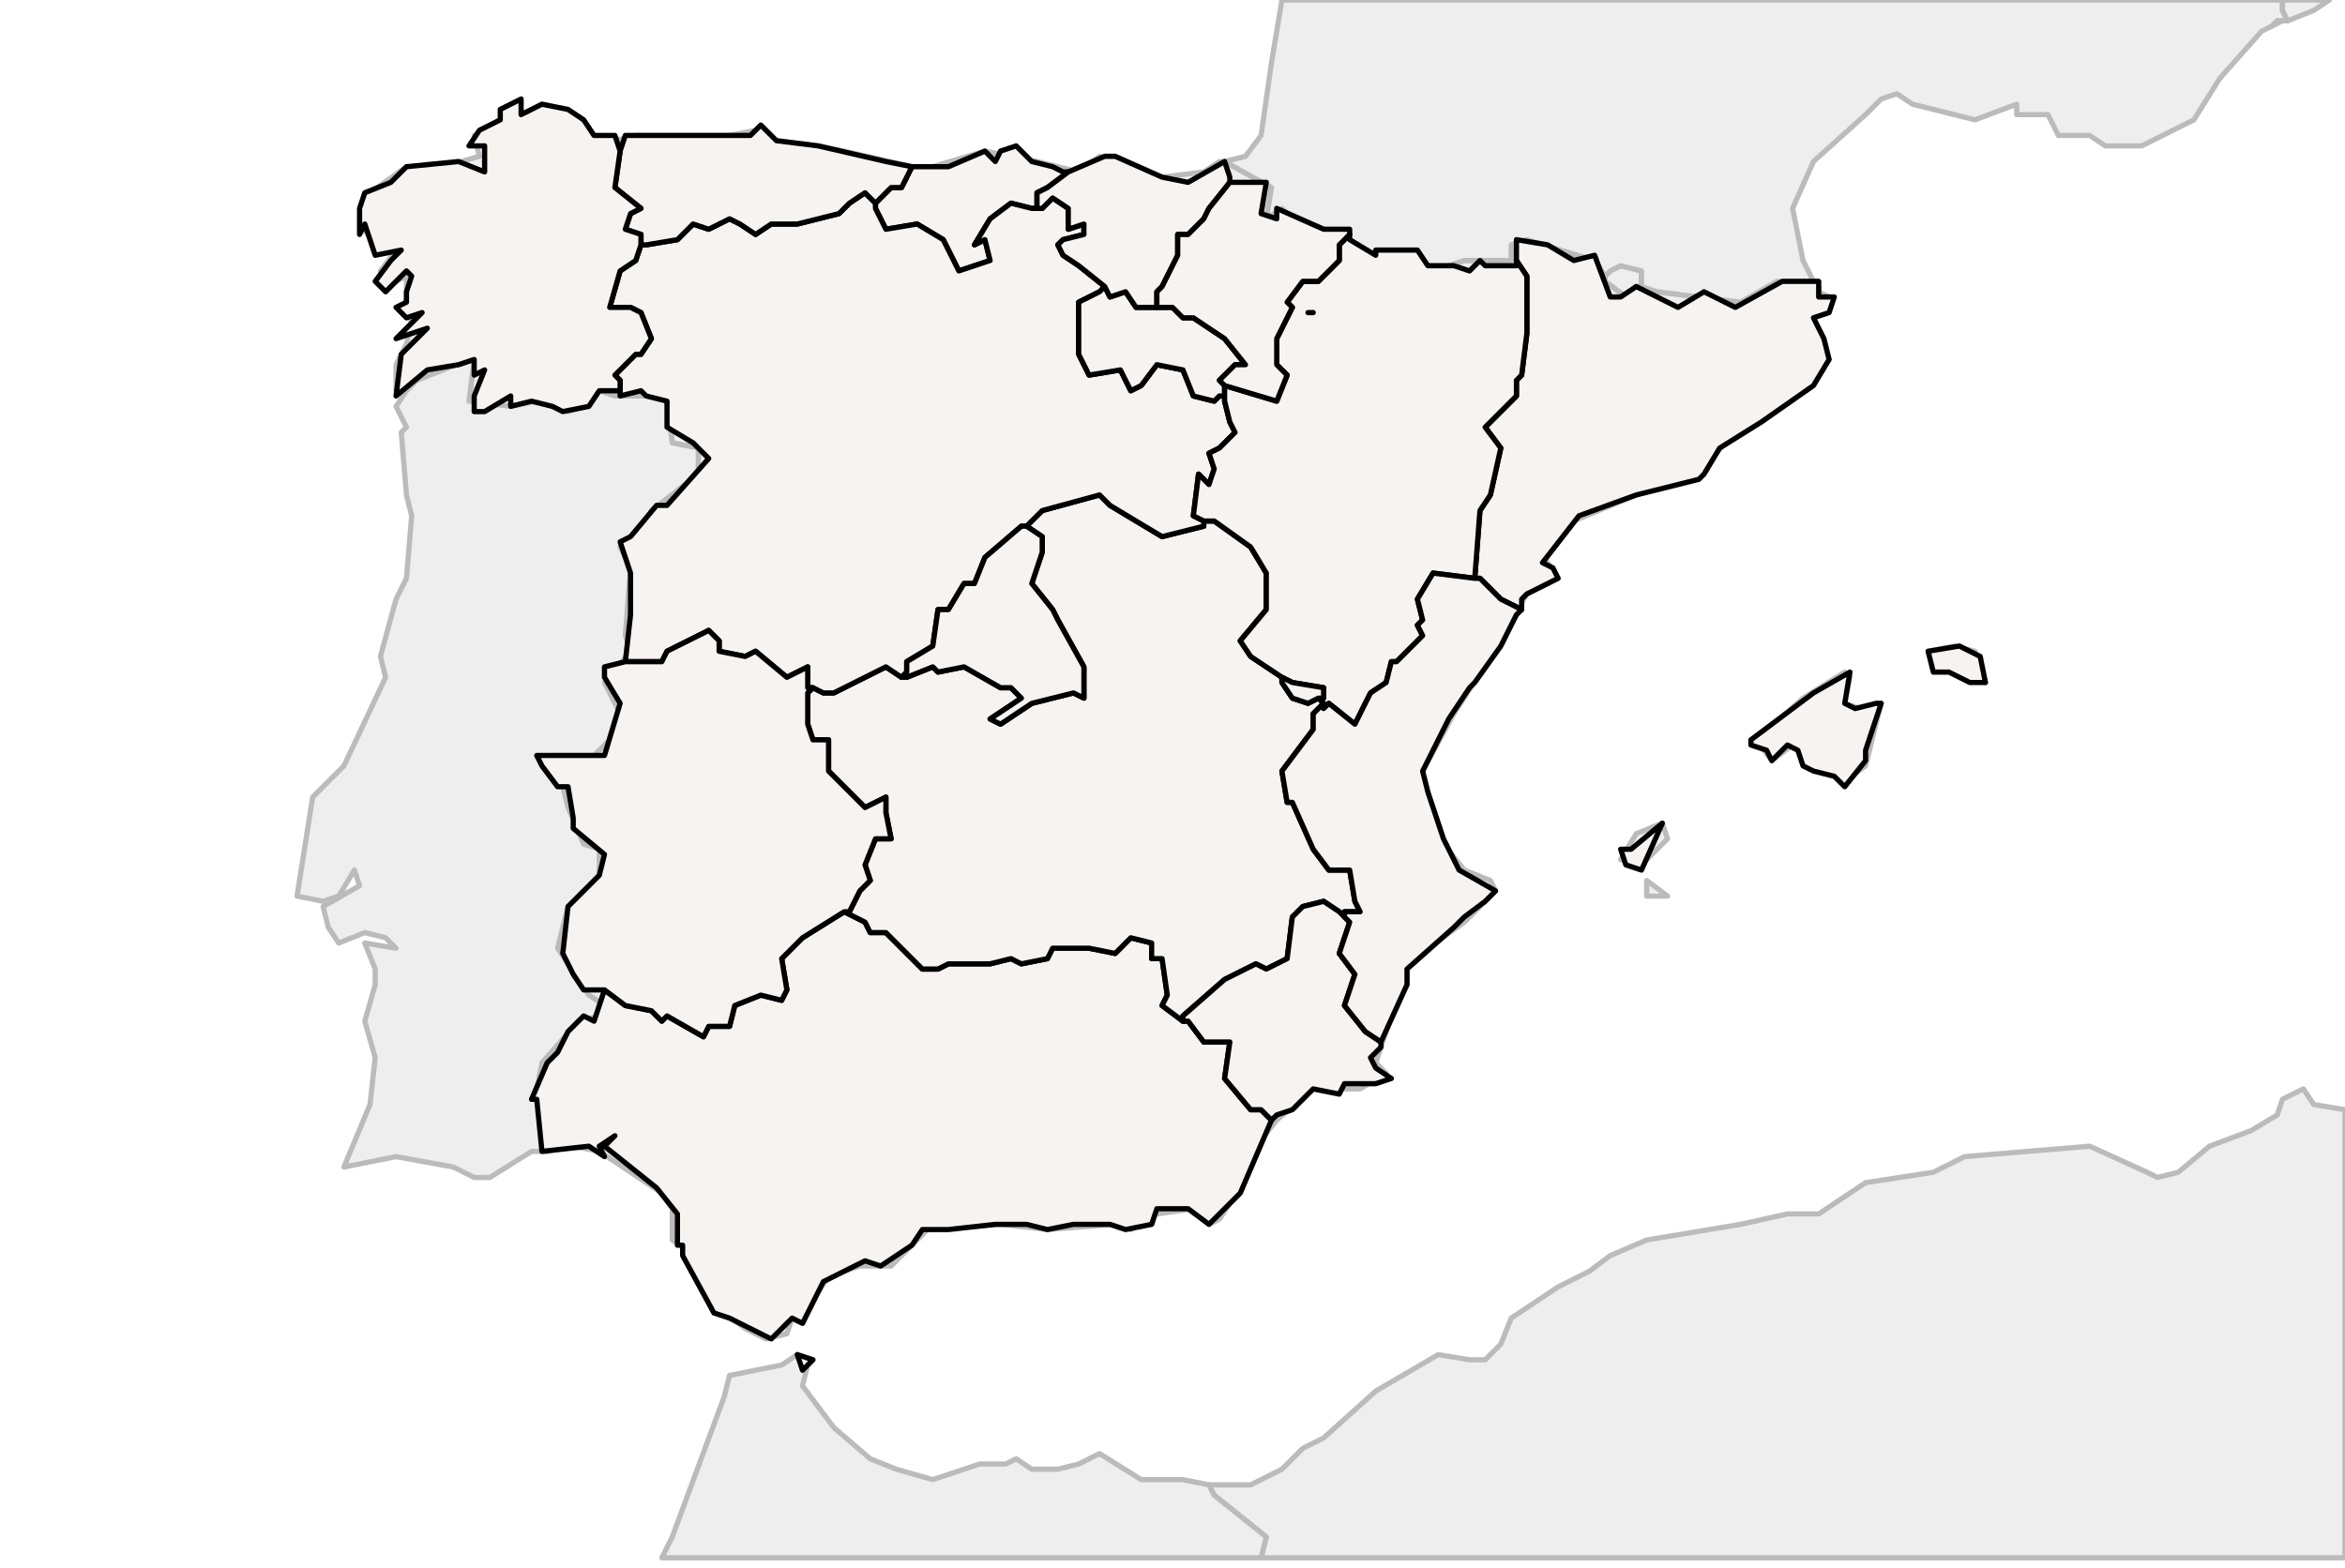 
<svg enable_background="new 0 0 450 301" height="301px" style="stroke-linejoin: round; stroke:#000; fill:#f6f3f0;" version="1.1" viewBox="0 0 450 301" width="450px" xmlns="http://www.w3.org/2000/svg" xmlns:xlink="http://www.w3.org/1999/xlink">
<defs>
<style type="text/css">
<![CDATA[path { fill-rule: evenodd; }
#terra-outros path { fill: #eee; stroke: #bbb; } ]]>
</style>
</defs>
<g id="terra-outros">
<path d="M315,54L315,52L311,51L309,52L308,53L308,54L312,57L314,55L315,55L315,54Z " data-pais="AND"/>
<path d="M232,285L233,287L243,295L242,299L450,299L450,213L444,212L442,209L438,211L437,214L432,217L424,220L418,225L414,226L412,225L401,220L377,222L371,225L358,227L349,233L343,233L334,235L316,238L309,241L305,244L299,247L290,253L288,258L285,261L282,261L276,260L264,267L254,276L250,278L246,282L240,285L237,285L232,285Z " data-pais="DZA"/>
<path d="M320,172L316,169L316,172L320,172Z M316,165L320,161L319,158L314,160L311,165L315,166L316,165Z M354,135L355,130L354,129L346,134L337,142L340,146L344,143L350,148L354,150L358,147L361,135L357,136L354,135Z M381,131L379,125L375,124L370,125L371,128L381,131Z M78,75L80,73L90,69L91,69L90,77L98,78L103,77L109,79L112,78L115,75L118,76L127,76L128,77L129,85L134,86L134,91L125,98L123,102L119,105L121,109L120,122L121,125L116,131L119,137L117,142L114,145L106,145L106,149L108,151L109,155L112,162L115,163L115,169L109,174L107,182L113,191L116,193L115,195L111,196L104,204L103,209L105,221L110,220L115,221L127,229L129,232L129,238L132,240L137,252L139,252L143,255L147,257L151,256L152,253L154,254L155,251L159,245L165,243L171,243L178,236L192,235L201,236L214,235L217,236L222,233L229,232L232,235L234,234L238,228L241,220L245,215L252,209L261,209L266,206L264,204L267,195L268,191L270,189L270,185L274,182L281,177L287,171L286,169L281,167L277,162L273,152L273,148L279,137L288,123L293,114L299,111L297,108L296,108L302,100L314,95L326,91L331,85L346,75L351,69L350,65L348,63L348,60L351,57L349,56L349,55L341,54L334,58L318,56L315,55L314,55L312,57L308,54L308,53L306,50L293,46L290,47L290,50L281,50L275,52L269,48L263,49L259,46L247,41L246,40L243,42L244,36L235,31L234,31L231,33L223,34L217,32L211,30L207,33L199,31L189,29L179,32L175,32L162,29L157,28L149,27L145,25L140,26L131,26L122,26L118,27L114,26L104,20L101,22L98,22L91,26L92,30L85,32L78,32L71,37L69,43L73,48L76,48L73,52L74,55L78,53L78,59L79,62L78,66L76,70L76,75L78,75Z " data-pais="ESP"/>
<path d="M235,31L244,36L243,42L246,40L247,41L259,46L263,49L269,48L275,52L281,50L290,50L290,47L293,46L306,50L308,53L309,52L311,51L315,52L315,54L315,55L318,56L334,58L341,54L349,55L348,54L346,50L344,40L348,31L358,22L361,19L364,18L367,20L379,23L387,20L387,22L393,22L395,26L401,26L404,28L411,28L421,23L426,15L434,6L436,5L437,4L438,4L438,4L439,4L438,2L438,1L438,0L246,0L244,12L242,26L239,30L235,31Z " data-pais="FRA"/>
<path d="M444,2L447,0L438,0L438,1L438,2L439,4L444,2Z " data-pais="ITA"/>
<path d="M227,284L219,284L211,279L207,281L203,282L198,282L195,280L193,281L188,281L179,284L172,282L167,280L160,274L157,270L154,266L155,262L156,261L153,260L150,262L140,264L139,268L129,295L127,299L242,299L243,295L233,287L232,285L227,284Z " data-pais="MAR"/>
<path d="M438,4L438,4L437,4L436,5L438,4Z " data-pais="MCO"/>
<path d="M76,78L78,82L77,83L78,95L79,99L78,111L76,115L73,126L74,130L66,147L60,153L57,172L62,173L65,172L68,167L69,170L62,174L63,178L65,181L70,179L74,180L76,182L70,181L72,186L72,189L70,196L72,203L71,212L66,224L76,222L87,224L91,226L94,226L102,221L105,221L103,209L104,204L111,196L115,195L116,193L113,191L107,182L109,174L115,169L115,163L112,162L109,155L108,151L106,149L106,145L114,145L117,142L119,137L116,131L121,125L120,122L121,109L119,105L123,102L125,98L134,91L134,86L129,85L128,77L127,76L118,76L115,75L112,78L109,79L103,77L98,78L90,77L91,69L90,69L80,73L78,75L76,78Z " data-pais="PRT"/>
</g>
<g id="terra">
<path d="M227,196L223,193L224,191L223,184L221,184L221,181L217,180L214,183L209,182L202,182L201,184L196,185L194,184L190,185L182,185L180,186L177,186L170,179L167,179L166,177L164,176L162,175L162,175L154,180L153,181L150,184L151,190L150,192L146,191L141,193L140,197L136,197L135,199L128,195L127,196L125,194L120,193L116,190L116,190L114,196L112,195L109,198L107,202L105,204L102,211L103,211L104,221L113,220L116,222L115,220L118,218L116,220L126,228L130,233L130,239L131,239L131,241L137,252L140,253L142,254L148,257L152,253L154,254L158,246L166,242L169,243L175,239L177,236L182,236L191,235L197,235L201,236L206,235L213,235L216,236L221,235L222,232L228,232L232,235L238,229L238,229L244,215L244,215L242,213L240,213L235,207L236,200L231,200L228,196L227,196L227,196Z " data-fips="SP80" data-fips-="SP51" data-atualpais="ESP" data-name="Andaluca" data-p="AN"/>
<path d="M231,101L223,103L213,97L211,95L200,98L197,101L197,101L197,101L200,103L200,106L198,112L202,117L203,119L208,128L208,134L206,133L198,135L192,139L190,138L196,134L194,132L192,132L185,128L180,129L179,128L174,130L173,130L173,130L170,128L160,133L158,133L156,132L155,133L155,139L156,142L159,142L159,148L166,155L170,153L170,156L171,161L168,161L166,166L167,169L165,171L163,175L162,175L164,176L166,177L167,179L170,179L177,186L180,186L182,185L190,185L194,184L196,185L201,184L202,182L209,182L214,183L217,180L221,181L221,184L223,184L224,191L223,193L227,196L227,196L227,195L235,188L241,185L243,186L247,184L248,176L250,174L254,173L257,175L258,176L258,175L261,175L260,173L259,167L255,167L252,163L248,154L247,154L246,148L252,140L252,137L253,136L254,135L253,134L253,134L251,135L248,134L246,131L246,130L246,130L240,126L238,123L243,117L243,110L240,105L233,100L231,100L231,101Z " data-fips="SP84" data-fips-="SP54" data-atualpais="ESP" data-name="Castilla-La Mancha" data-p="CM"/>
<path d="M204,33L202,32L198,31L195,28L192,29L191,31L189,29L182,32L175,32L175,32L173,36L171,36L168,39L168,39L168,40L170,44L176,43L181,46L184,52L190,50L189,46L187,47L190,42L194,39L198,40L199,40L199,40L199,37L201,36L205,33L204,33Z " data-fips="SP85" data-fips-="SP39" data-atualpais="ESP" data-name="Cantabria" data-p="CB"/>
<path d="M217,51L213,50L219,55L217,51Z M168,39L167,38L166,37L163,39L161,41L153,43L148,43L145,45L142,43L140,42L136,44L133,43L131,45L130,46L124,47L124,47L123,47L123,47L122,50L119,52L117,59L121,59L123,60L125,65L123,68L122,68L118,72L119,73L119,75L119,76L123,75L124,76L128,77L128,82L133,85L136,88L128,97L126,97L121,103L119,104L121,110L121,114L121,118L120,127L120,127L127,127L128,125L136,121L138,123L138,125L143,126L145,125L151,130L155,128L155,132L156,132L158,133L160,133L170,128L173,130L173,130L174,129L174,127L179,124L180,117L182,117L185,112L187,112L189,107L196,101L197,101L197,101L200,98L211,95L213,97L223,103L231,101L231,100L231,100L229,99L230,91L232,93L233,90L232,87L234,86L237,83L236,81L235,77L235,76L234,76L233,77L229,76L227,71L222,70L219,74L217,75L215,71L209,72L207,68L207,58L211,56L212,55L212,55L207,51L204,49L203,47L204,46L208,45L208,43L205,44L205,40L202,38L200,40L199,40L198,40L194,39L190,42L187,47L189,46L190,50L184,52L181,46L176,43L170,44L168,40L168,39Z " data-fips="SP85" data-fips-="SP55|SP39" data-atualpais="ESP" data-name="Castilla y Len" data-p="CL"/>
<path d="M174,130L179,128L180,129L185,128L192,132L194,132L196,134L190,138L192,139L198,135L206,133L208,134L208,128L203,119L202,117L198,112L200,106L200,103L197,101L197,101L196,101L189,107L187,112L185,112L182,117L180,117L179,124L174,127L174,129L173,130L174,130Z " data-fips="SP87" data-fips-="SP29" data-atualpais="ESP" data-name="Comunidad de Madrid" data-p="MD"/>
<path d="M291,50L293,53L293,64L292,72L291,73L291,76L285,82L288,86L286,95L284,98L283,111L283,111L284,111L287,114L288,115L292,117L292,115L293,114L299,111L298,109L296,108L303,99L314,95L326,92L327,91L330,86L338,81L348,74L351,69L350,65L348,61L351,60L352,57L349,57L349,54L342,54L333,59L327,56L322,59L314,55L311,57L309,57L306,49L302,50L297,47L297,47L291,46L291,50L291,50Z " data-fips="SP86" data-fips-="SP56" data-atualpais="ESP" data-name="Catalua" data-p="CT"/>
<path d="M227,196L228,196L231,200L236,200L235,207L240,213L242,213L244,215L245,214L248,213L252,209L257,210L258,208L264,208L267,207L264,205L263,203L265,201L265,200L262,198L258,193L260,187L257,183L259,177L258,176L257,175L254,173L250,174L248,176L247,184L243,186L241,185L235,188L227,195L227,196Z " data-fips="SP96" data-fips-="SP31" data-atualpais="ESP" data-name="Regin de Murcia" data-p="MC"/>
<path d="M154,263L156,261L153,260L154,263Z " data-fips="SP00" data-fips-="SP|" data-atualpais="ESP" data-name="Ceuta" data-p="CE"/>
<path d="M170,31L157,28L149,27L146,24L144,26L138,26L137,26L131,26L128,26L120,26L119,29L119,29L118,36L123,40L121,41L120,44L123,45L123,47L124,47L124,47L130,46L131,45L133,43L136,44L140,42L142,43L145,45L148,43L153,43L161,41L163,39L166,37L167,38L168,39L168,39L171,36L173,36L175,32L170,31Z " data-fips="SP95" data-fips-="SP34" data-atualpais="ESP" data-name="Principado de Asturias" data-p="AS"/>
<path d="M119,75L119,73L118,72L122,68L123,68L125,65L123,60L121,59L117,59L119,52L122,50L123,47L123,47L123,45L120,44L121,41L123,40L118,36L119,29L119,29L118,26L114,26L112,23L109,21L104,20L100,22L100,19L96,21L96,23L92,25L90,28L93,28L93,33L88,31L78,32L75,35L70,37L69,40L69,45L70,43L72,49L77,48L75,50L72,54L74,56L78,52L79,53L78,56L78,58L76,59L78,61L81,60L76,65L82,63L77,68L76,76L82,71L88,70L91,69L91,72L93,71L91,76L91,79L93,79L98,76L98,78L102,77L106,78L108,79L113,78L115,75L118,75L119,75Z " data-fips="SP91" data-fips-="SP58" data-atualpais="ESP" data-name="Galicia" data-p="GA"/>
<path d="M120,127L116,128L116,130L119,135L116,145L112,145L103,145L104,147L107,151L109,151L110,157L110,159L116,164L115,168L109,174L108,183L110,187L112,190L116,190L116,190L120,193L125,194L127,196L128,195L135,199L136,197L140,197L141,193L146,191L150,192L151,190L150,184L153,181L154,180L162,175L162,175L163,175L165,171L167,169L166,166L168,161L171,161L170,156L170,153L166,155L159,148L159,142L156,142L155,139L155,133L156,132L155,132L155,128L151,130L145,125L143,126L138,125L138,123L136,121L128,125L127,127L120,127L120,127Z " data-fips="SP90" data-fips-="SP57" data-atualpais="ESP" data-name="Extremadura" data-p="EX"/>
<path d="M222,59L220,59L218,59L216,56L213,57L212,55L212,55L211,56L207,58L207,68L209,72L215,71L217,75L219,74L222,70L227,71L229,76L233,77L234,76L235,76L235,75L235,75L235,74L234,73L237,70L239,70L235,65L229,61L227,61L225,59L223,59L222,59L222,59Z " data-fips="SP85" data-fips-="SP27" data-atualpais="ESP" data-name="La Rioja" data-p="LO"/>
<path d="M205,33L201,36L199,37L199,40L199,40L200,40L202,38L205,40L205,44L208,43L208,45L204,46L203,47L204,49L207,51L212,55L212,55L212,55L213,57L216,56L218,59L220,59L222,59L222,59L222,59L222,56L223,55L226,49L226,45L228,45L231,42L232,40L236,35L236,34L235,31L228,35L223,34L214,30L212,30L205,33L205,33Z " data-fips="SP94" data-fips-="SP59" data-atualpais="ESP" data-name="Pas Vasco" data-p="PV"/>
<path d="M319,158L313,163L311,163L312,166L315,167L319,158Z M355,129L348,133L336,142L336,143L339,144L340,146L343,143L345,144L346,147L348,148L352,149L354,151L358,146L358,144L361,135L360,135L356,136L354,135L355,129Z M376,124L370,125L371,129L374,129L378,131L381,131L380,126L376,124Z " data-fips="SP07"  data-atualpais="ESP" data-name="Islas Baleares" data-p="IB"/>
<path d="M259,45L257,47L257,50L253,54L250,54L247,58L248,59L245,65L245,70L247,72L245,77L235,74L235,74L235,75L235,75L235,76L235,77L236,81L237,83L234,86L232,87L233,90L232,93L230,91L229,99L231,100L231,100L233,100L240,105L243,110L243,117L238,123L240,126L246,130L246,130L248,131L254,132L254,134L253,134L254,135L254,136L255,135L260,139L263,133L266,131L267,127L268,127L273,122L272,120L273,119L272,115L275,110L283,111L283,111L283,111L284,98L286,95L288,86L285,82L291,76L291,73L292,72L293,64L293,53L291,50L291,51L285,51L284,50L282,52L279,51L274,51L272,48L264,48L264,49L259,46L259,45Z M251,60L252,60L251,60L251,60Z " data-fips="SP81" data-fips-="SP52" data-atualpais="ESP" data-name="Aragn" data-p="AR"/>
<path d="M236,35L232,40L231,42L228,45L226,45L226,49L223,55L222,56L222,59L222,59L223,59L225,59L227,61L229,61L235,65L239,70L237,70L234,73L235,74L235,74L245,77L247,72L245,70L245,65L248,59L247,58L250,54L253,54L257,50L257,47L259,45L259,44L254,44L245,40L245,42L242,41L243,35L236,35L236,35Z " data-fips="SP88" data-fips-="SP32" data-atualpais="ESP" data-name="Comunidad Foral de Navarra" data-p="NC"/>
<path d="M246,130L246,131L248,134L251,135L253,134L253,134L254,134L254,132L248,131L246,130Z M254,135L253,136L252,137L252,140L246,148L247,154L248,154L252,163L255,167L259,167L260,173L261,175L258,175L258,176L259,177L257,183L260,187L258,193L262,198L265,200L265,200L270,189L270,186L279,178L281,176L285,173L287,171L280,167L277,161L274,152L273,148L278,138L282,132L283,131L288,124L291,118L292,117L288,115L287,114L284,111L283,111L283,111L275,110L272,115L273,119L272,120L273,122L268,127L267,127L266,131L263,133L260,139L255,135L254,136L254,135Z " data-fips="SP89" data-fips-="SP60|SP52" data-atualpais="ESP" data-name="Comunidad Valenciana" data-p="VC"/>
</g>
</svg>